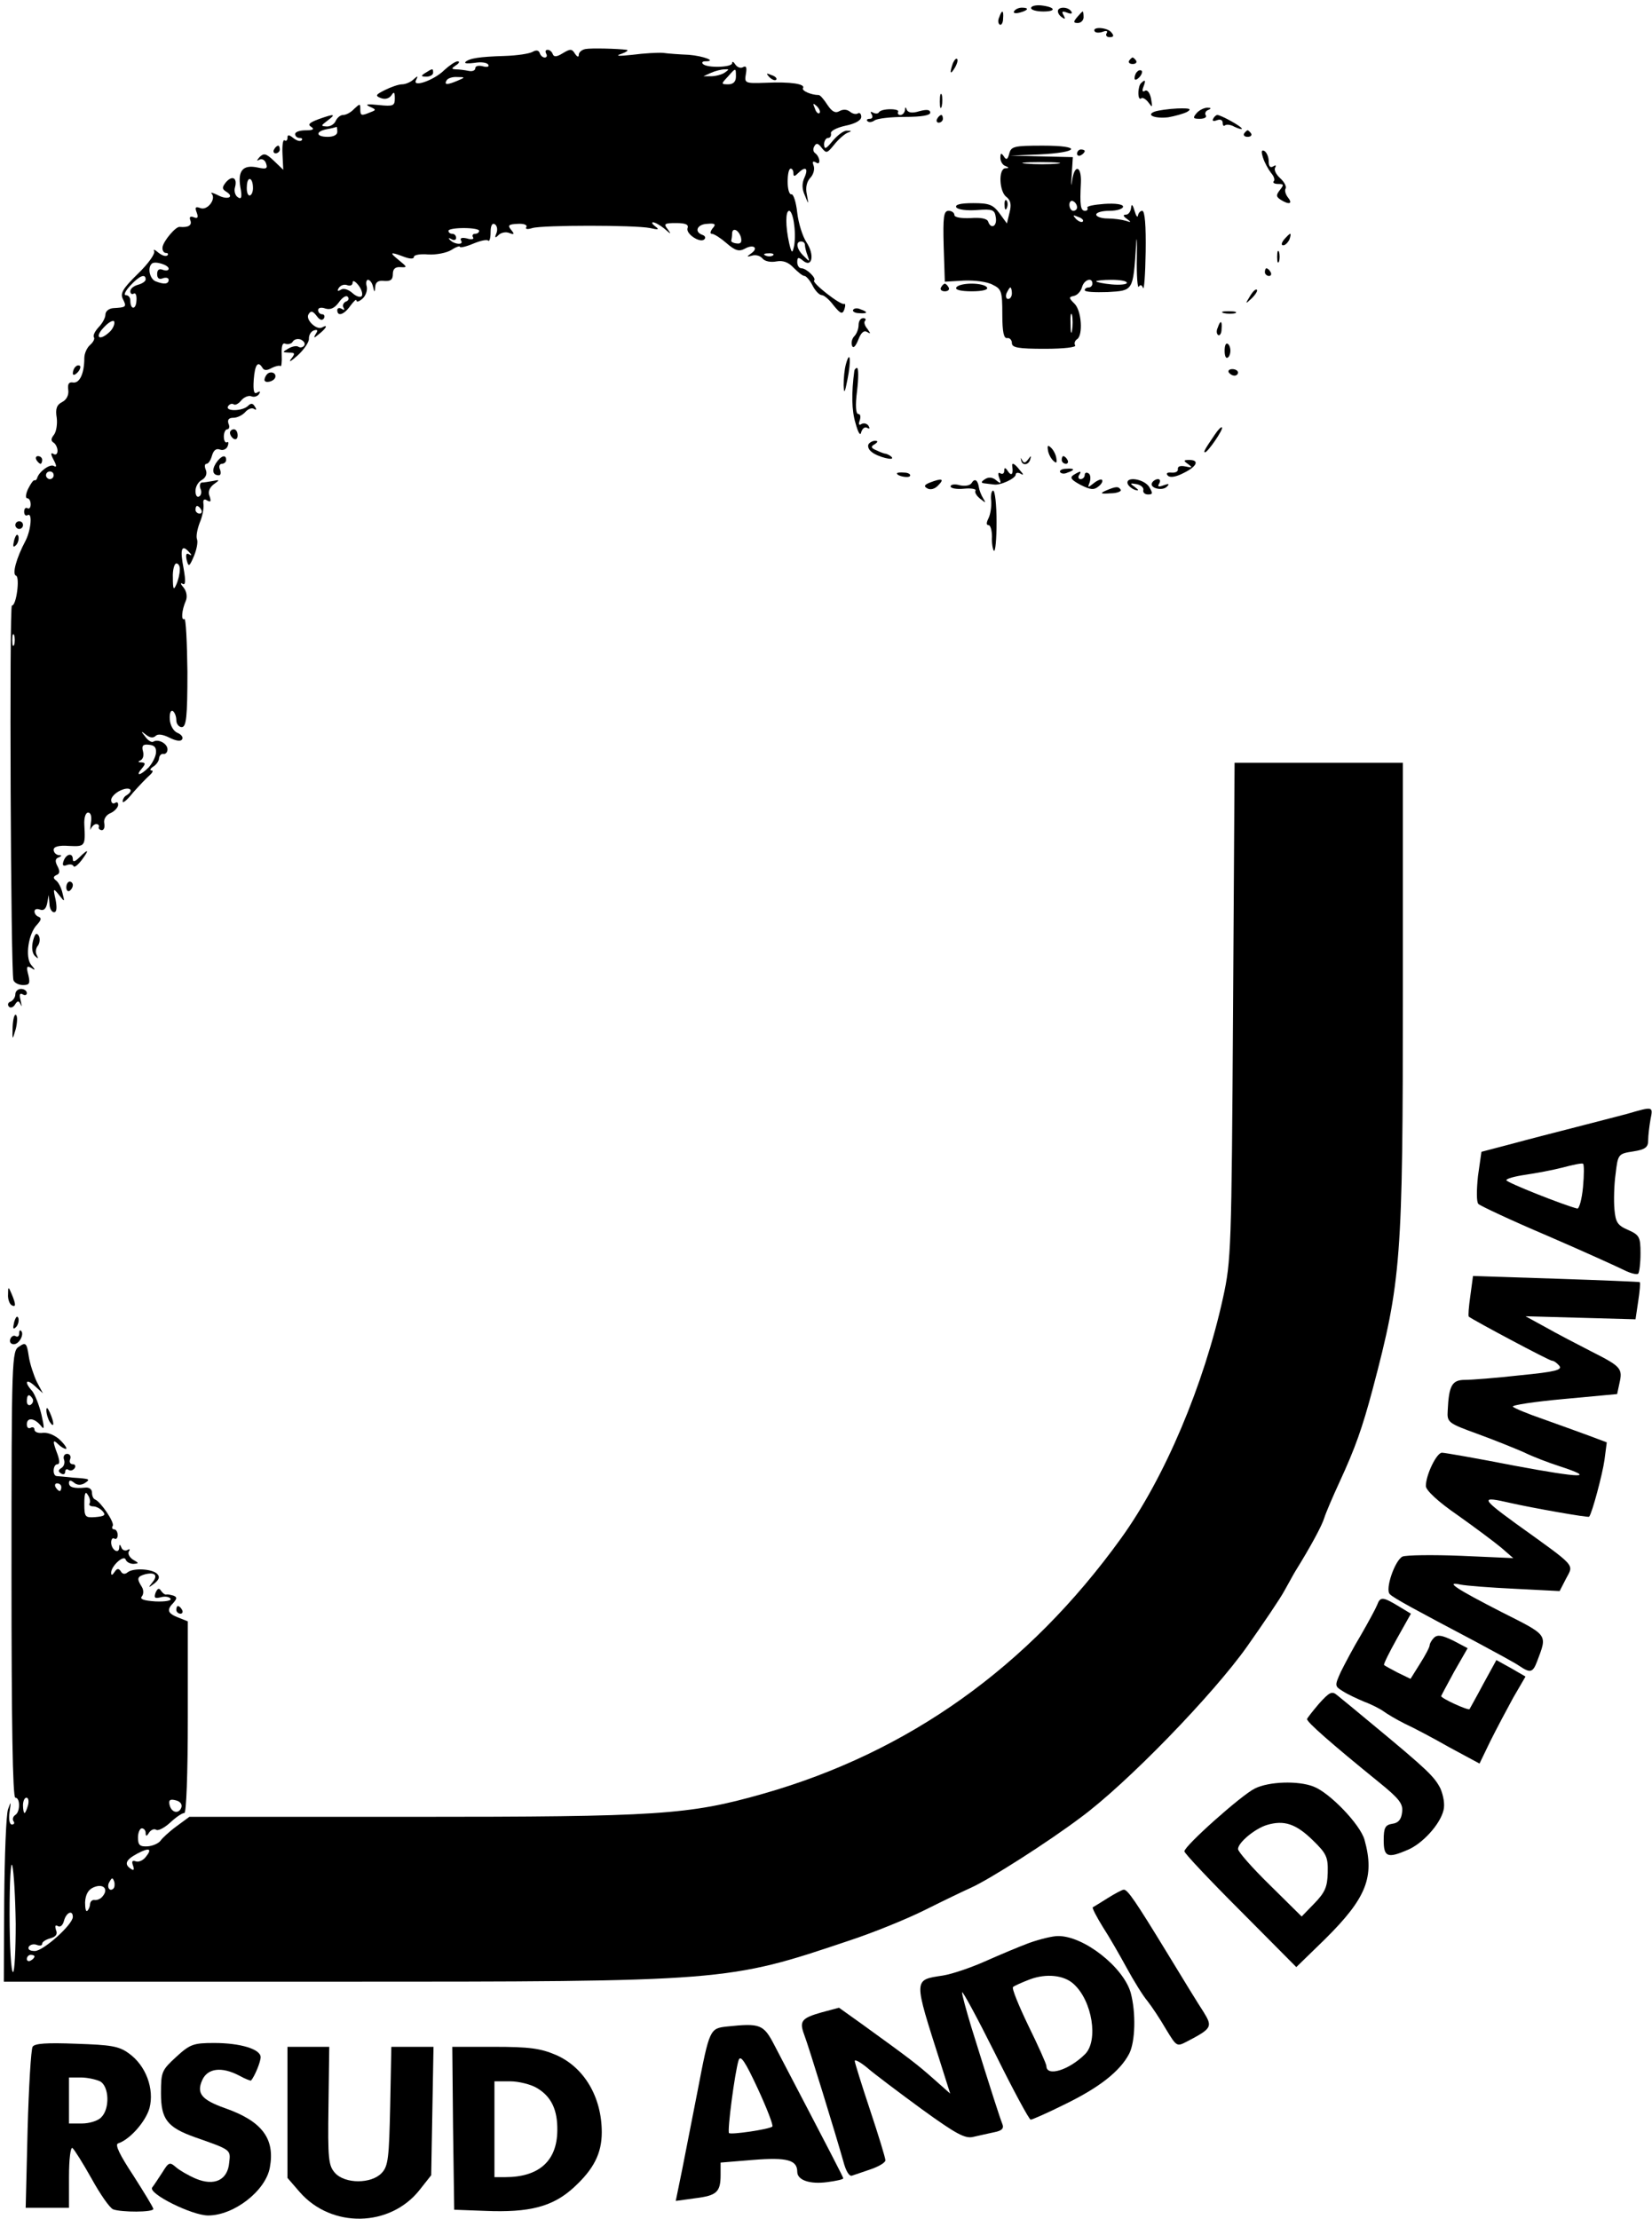 <?xml version="1.0" standalone="no"?>
<!DOCTYPE svg PUBLIC "-//W3C//DTD SVG 20010904//EN"
 "http://www.w3.org/TR/2001/REC-SVG-20010904/DTD/svg10.dtd">
<svg version="1.0" xmlns="http://www.w3.org/2000/svg"
 width="431pt" height="579pt" viewBox="0 0 431 579"
 preserveAspectRatio="xMidYMid meet">

<g transform="translate(0,579) scale(0.1,-0.1)"
fill="#000000" stroke="none">
<path d="M2690 5769 c0 -5 14 -9 32 -9 36 0 31 12 -7 16 -14 1 -25 -2 -25 -7z"/>
<path d="M2646 5761 c-4 -5 3 -7 14 -4 23 6 26 13 6 13 -8 0 -17 -4 -20 -9z"/>
<path d="M2760 5761 c0 -6 5 -13 12 -17 7 -5 8 -3 3 6 -6 10 -4 12 9 7 10 -4
15 -3 11 3 -8 13 -35 13 -35 1z"/>
<path d="M2607 5745 c-4 -8 -3 -16 1 -19 4 -3 9 4 9 15 2 23 -3 25 -10 4z"/>
<path d="M2810 5745 c-10 -12 -10 -15 2 -15 8 0 15 7 15 15 0 8 -1 15 -2 15
-2 0 -8 -7 -15 -15z"/>
<path d="M2856 5708 c3 -4 12 -4 21 -1 10 4 14 2 10 -4 -3 -5 0 -10 8 -10 11
0 12 4 4 13 -11 13 -51 15 -43 2z"/>
<path d="M1527 5662 c-10 -2 -17 -9 -17 -15 0 -7 -4 -6 -10 3 -8 13 -12 13
-32 1 -16 -10 -23 -10 -26 -2 -2 6 -8 11 -13 11 -6 0 -7 -4 -4 -10 3 -5 2 -10
-4 -10 -5 0 -11 5 -13 12 -3 7 -9 8 -18 3 -8 -5 -41 -10 -74 -11 -65 -2 -92
-6 -102 -16 -3 -4 8 -4 24 -2 17 3 33 1 36 -5 3 -5 -3 -7 -14 -4 -11 3 -20 1
-20 -5 0 -6 -8 -9 -17 -7 -10 2 -25 4 -33 4 -13 1 -13 2 0 11 8 5 10 10 4 10
-6 0 -22 -11 -35 -23 -27 -27 -86 -47 -73 -25 5 10 4 11 -7 1 -7 -7 -21 -13
-30 -13 -9 0 -29 -7 -45 -15 -24 -12 -26 -15 -10 -21 11 -4 21 -1 27 7 7 11 9
9 9 -8 0 -19 -4 -21 -42 -17 -29 3 -37 2 -24 -4 18 -8 18 -9 2 -15 -24 -10
-26 -9 -26 9 0 14 -1 14 -16 0 -8 -9 -21 -16 -29 -16 -7 0 -15 -7 -19 -15 -3
-8 -13 -15 -23 -15 -17 1 -16 2 1 15 24 18 19 19 -23 4 -24 -9 -29 -14 -19
-20 9 -6 5 -9 -14 -9 -16 0 -28 -4 -28 -10 0 -5 5 -10 12 -10 6 0 8 -3 5 -6
-4 -4 -13 -1 -22 6 -11 9 -15 9 -15 1 0 -7 -3 -10 -8 -7 -4 2 -6 -14 -5 -36
l2 -41 -25 24 c-20 19 -26 20 -37 9 -7 -8 -8 -11 -1 -7 7 4 15 0 18 -9 5 -14
1 -16 -22 -11 -38 8 -52 -8 -45 -51 5 -26 3 -33 -6 -27 -7 4 -11 16 -8 26 7
25 -7 33 -24 13 -10 -13 -10 -17 1 -24 23 -14 4 -23 -22 -9 -12 6 -20 8 -16 4
13 -14 -11 -45 -29 -38 -13 5 -15 2 -10 -11 5 -13 3 -17 -7 -13 -10 4 -13 1
-9 -9 4 -12 -6 -18 -28 -16 -10 2 -43 -37 -45 -53 -1 -8 3 -15 9 -15 5 0 7 -3
4 -6 -4 -4 -14 -1 -24 7 -9 8 -14 9 -11 4 4 -6 -15 -33 -42 -59 -41 -40 -47
-52 -39 -67 10 -20 8 -21 -26 -23 -11 -1 -20 -8 -20 -17 0 -8 -8 -23 -18 -33
-9 -10 -15 -21 -12 -26 3 -4 -2 -13 -10 -20 -8 -7 -15 -22 -15 -34 0 -40 -12
-66 -29 -64 -11 2 -15 -3 -13 -19 2 -13 -4 -26 -16 -32 -14 -7 -18 -18 -14
-41 2 -16 -1 -36 -7 -44 -8 -10 -9 -16 -1 -21 5 -3 10 -13 10 -21 0 -9 -5 -12
-11 -8 -7 4 -7 -1 1 -16 8 -15 8 -20 1 -16 -10 7 -39 -14 -44 -31 -1 -4 -4 -7
-7 -6 -3 1 -10 -9 -17 -23 -6 -13 -7 -24 -2 -24 5 0 9 -7 9 -16 0 -8 -4 -13
-8 -10 -5 3 -9 -1 -9 -9 0 -8 4 -12 9 -9 13 8 9 -38 -5 -66 -25 -47 -36 -89
-25 -92 10 -4 1 -78 -11 -78 -7 0 -3 -957 4 -977 2 -7 14 -13 25 -13 17 0 19
4 14 26 -6 22 -4 25 7 19 12 -8 12 -6 0 8 -16 20 -7 82 16 105 10 11 12 17 4
20 -6 2 -11 8 -11 14 0 6 6 8 14 5 10 -4 16 2 19 16 l4 22 2 -22 c0 -13 6 -23
12 -23 7 0 8 12 4 33 -7 30 -6 31 9 12 15 -19 15 -19 9 5 -3 14 -11 29 -17 33
-8 6 -7 10 1 14 9 3 10 10 3 23 -7 13 -6 20 3 23 9 4 9 6 0 6 -7 1 -13 7 -13
14 0 8 13 12 40 10 42 -2 43 -1 40 55 -1 18 3 32 10 32 7 0 10 -11 7 -27 -2
-16 -2 -22 0 -15 3 6 9 12 14 12 5 0 8 -3 7 -7 -2 -5 2 -8 7 -9 6 0 9 7 7 18
-2 10 4 21 15 26 10 4 19 13 21 20 1 8 -2 11 -8 7 -5 -3 -10 0 -10 8 0 7 11
19 25 25 24 11 36 0 15 -13 -6 -3 -10 -11 -10 -16 0 -6 12 4 27 23 16 18 35
38 43 45 8 7 11 13 5 13 -5 0 -3 5 5 10 8 5 15 15 15 22 1 7 6 12 11 11 6 -1
11 4 11 12 0 15 -24 28 -37 20 -4 -3 -14 3 -21 13 -12 15 -12 16 2 5 10 -8 19
-9 25 -3 6 6 19 4 37 -5 16 -8 29 -10 32 -4 4 5 -2 13 -12 17 -10 4 -19 19
-20 35 -1 15 2 25 8 22 5 -4 9 -14 9 -24 0 -10 7 -18 14 -18 12 0 15 25 15
144 -1 78 -4 141 -8 138 -9 -5 -7 23 4 48 4 10 2 24 -6 34 -8 9 -9 14 -3 10 8
-5 9 6 3 40 -10 51 -5 64 14 43 8 -8 8 -11 0 -6 -7 4 -9 -1 -6 -15 5 -19 7
-18 19 10 7 17 11 37 8 44 -3 8 1 27 7 43 7 16 11 37 10 48 -2 12 1 16 10 10
9 -5 10 -2 6 11 -5 11 -1 22 10 31 17 12 17 13 -2 9 -11 -2 -24 -4 -29 -4 -4
-1 -6 -8 -3 -16 4 -8 2 -17 -3 -20 -6 -4 -10 3 -10 14 0 11 7 24 17 29 10 6
14 16 10 26 -4 9 -3 16 2 16 5 0 11 10 14 21 4 14 11 20 21 16 8 -3 17 1 20 9
3 8 2 13 -2 10 -4 -2 -8 4 -8 15 0 10 4 19 9 19 5 0 7 7 3 15 -3 10 1 15 13
15 10 0 24 7 31 15 7 8 17 12 23 8 6 -4 7 -1 2 6 -5 9 -10 10 -18 2 -14 -14
-60 -15 -52 -1 4 6 10 8 15 5 4 -3 13 2 20 11 7 8 19 13 26 10 7 -3 16 0 20 6
4 7 3 8 -5 4 -8 -6 -11 4 -9 33 3 40 11 51 23 31 4 -7 12 -7 24 0 10 5 20 7
23 5 2 -3 4 11 3 29 -1 24 2 33 10 29 7 -2 16 0 19 6 4 6 13 8 21 5 8 -4 12
-10 9 -15 -3 -5 -10 -7 -15 -4 -5 4 -17 1 -26 -4 -17 -10 -17 -10 1 -11 16 0
17 -2 5 -17 -7 -10 1 -5 18 10 17 16 30 35 29 44 0 9 5 18 13 21 10 3 11 0 5
-9 -7 -12 -5 -12 9 0 18 14 24 26 8 17 -14 -9 -45 20 -36 34 6 10 11 9 21 -4
8 -11 14 -13 19 -7 3 6 1 11 -4 11 -6 0 -11 5 -11 11 0 6 8 8 19 4 13 -4 24 1
35 16 9 13 19 19 23 15 5 -5 2 -11 -5 -13 -6 -3 -9 -10 -6 -15 4 -7 2 -8 -4
-4 -7 4 -12 2 -12 -3 0 -18 18 -12 34 11 9 12 16 19 16 14 0 -5 7 -3 16 5 8 7
13 21 11 31 -3 10 -1 18 3 18 5 0 11 -8 13 -17 4 -17 5 -17 6 -1 1 12 8 17 24
15 16 -1 22 3 22 18 0 14 7 19 20 18 18 -1 18 0 -4 18 -26 21 -24 23 13 9 16
-6 26 -6 26 0 0 5 17 8 38 6 20 -1 47 4 60 12 12 8 22 11 22 8 0 -3 15 0 34 8
19 8 37 12 40 8 3 -3 6 7 6 22 0 17 4 25 11 21 6 -4 8 -14 4 -24 -5 -12 -3
-13 6 -4 6 6 19 9 28 5 13 -5 14 -3 4 9 -9 11 -6 14 18 15 16 1 26 -3 22 -9
-3 -5 3 -6 16 -2 27 8 268 8 307 0 22 -5 25 -4 14 4 -8 6 -11 11 -6 11 5 0 19
-8 30 -17 17 -15 18 -15 8 -1 -11 14 -9 16 22 16 25 0 33 -4 30 -13 -6 -15 34
-41 44 -29 4 4 1 9 -5 11 -23 8 -14 28 12 29 21 2 24 -1 14 -12 -6 -8 -7 -14
-2 -14 6 0 23 -11 38 -24 23 -20 33 -23 48 -15 23 13 37 2 17 -12 -13 -9 -12
-10 2 -6 9 3 21 0 27 -7 6 -8 22 -11 37 -8 17 3 31 -2 45 -17 11 -11 23 -21
28 -21 4 0 14 -11 21 -25 7 -14 18 -25 24 -25 6 0 20 -12 31 -27 18 -22 23
-24 28 -10 3 9 3 16 -1 14 -10 -3 -84 55 -78 61 7 6 -20 32 -33 32 -6 0 -11 7
-11 16 0 13 3 14 15 4 24 -20 31 15 9 48 -10 15 -21 50 -24 77 -3 28 -10 49
-15 48 -6 -1 -10 14 -10 33 0 19 3 34 8 34 4 0 7 -5 7 -12 0 -9 3 -9 12 0 19
19 28 14 17 -11 -7 -15 -7 -30 1 -47 10 -25 10 -25 5 3 -4 18 0 33 9 43 8 8
12 22 9 31 -4 11 -3 14 6 9 13 -9 11 15 -3 25 -5 4 -5 12 -1 18 5 9 10 7 19
-5 12 -15 14 -14 32 8 11 14 26 27 34 31 13 5 13 6 0 6 -8 1 -24 -11 -37 -26
-18 -22 -22 -24 -23 -10 0 9 5 17 10 17 6 0 9 5 8 12 -2 6 15 15 38 20 25 5
41 14 41 23 0 8 -4 12 -9 9 -5 -3 -14 -1 -21 5 -8 6 -18 6 -27 1 -10 -6 -19
-2 -31 16 -9 14 -19 26 -23 26 -19 0 -45 11 -41 18 7 11 -32 17 -97 14 -55 -2
-56 -1 -52 23 3 17 1 22 -7 18 -6 -4 -15 -1 -20 6 -5 8 -9 10 -9 4 0 -11 -65
-13 -76 -2 -4 4 -1 7 6 7 32 0 -5 14 -43 17 -23 1 -53 3 -67 5 -14 1 -50 -1
-80 -5 -36 -4 -46 -3 -30 2 14 5 21 10 15 11 -22 3 -93 5 -108 2z m363 -62
c-8 -5 -24 -9 -35 -9 l-20 0 20 9 c11 5 27 9 35 9 13 1 13 0 0 -9z m30 -10 c0
-13 -7 -20 -20 -20 -19 0 -19 1 -2 19 22 25 22 25 22 1z m-725 -10 c-28 -12
-37 -12 -30 0 3 6 16 10 28 9 21 0 21 -1 2 -9z m943 -85 c-3 -3 -9 2 -12 12
-6 14 -5 15 5 6 7 -7 10 -15 7 -18z m-1258 -49 c0 -8 -10 -13 -25 -13 -31 0
-33 14 -2 20 12 2 23 5 25 6 1 0 2 -5 2 -13z m-220 -147 c0 -10 -4 -19 -9 -19
-5 0 -8 11 -7 24 1 28 16 24 16 -5z m1412 -96 c3 -21 2 -47 -1 -58 -4 -17 -6
-15 -12 10 -10 45 -10 85 0 85 5 0 11 -17 13 -37z m-822 -15 c0 -5 -5 -8 -11
-8 -5 0 -8 -4 -5 -9 4 -5 -4 -7 -16 -3 -13 3 -19 1 -15 -6 8 -12 -19 -10 -30
3 -4 4 -2 5 5 1 6 -4 12 -2 12 3 0 6 -4 11 -10 11 -5 0 -10 3 -10 8 0 4 18 7
40 7 22 0 40 -3 40 -7z m683 -17 c3 -13 0 -18 -12 -16 -9 1 -15 5 -13 8 1 4 2
12 2 17 0 18 17 11 23 -9z m167 -20 c0 -5 3 -18 7 -28 6 -17 6 -17 -10 -1 -19
18 -22 38 -7 38 6 0 10 -4 10 -9z m-83 -27 c-3 -3 -12 -4 -19 -1 -8 3 -5 6 6
6 11 1 17 -2 13 -5z m-1577 -35 c0 -5 -7 -6 -15 -3 -10 4 -15 0 -15 -11 0 -11
5 -15 15 -11 8 3 15 1 15 -4 0 -11 -11 -13 -34 -4 -15 6 -22 35 -10 46 7 8 44
-3 44 -13z m-60 -28 c0 -5 -9 -11 -20 -14 -11 -3 -20 -10 -20 -17 0 -6 4 -9 9
-6 5 3 8 -5 7 -18 -1 -25 -16 -25 -16 0 0 8 -5 14 -12 14 -6 0 -1 11 12 25 24
26 40 32 40 16z m564 -43 c-3 -5 -14 -2 -24 7 -11 10 -24 14 -31 9 -8 -5 -10
-3 -5 5 5 7 14 10 22 7 8 -3 14 0 14 7 0 7 7 3 15 -7 8 -10 12 -23 9 -28z
m-657 -93 c-27 -26 -42 -16 -16 11 13 14 25 20 27 15 2 -6 -3 -18 -11 -26z
m-147 -375 c0 -5 -4 -10 -10 -10 -5 0 -10 5 -10 10 0 6 5 10 10 10 6 0 10 -4
10 -10z m385 -90 c3 -5 1 -10 -4 -10 -6 0 -11 5 -11 10 0 6 2 10 4 10 3 0 8
-4 11 -10z m-56 -157 c0 -10 -4 -27 -9 -38 -7 -16 -9 -13 -9 18 -1 20 4 37 9
37 6 0 10 -8 9 -17z m-432 -195 c-3 -7 -5 -2 -5 12 0 14 2 19 5 13 2 -7 2 -19
0 -25z m370 -282 c-1 -11 -10 -28 -19 -38 -22 -22 -36 -24 -18 -3 10 12 10 15
-1 16 -9 0 -10 2 -3 5 7 3 10 13 7 24 -4 14 0 19 15 17 15 -1 20 -7 19 -21z"/>
<path d="M2486 5625 c-9 -26 -7 -32 5 -12 6 10 9 21 6 23 -2 3 -7 -2 -11 -11z"/>
<path d="M2946 5632 c-3 -5 1 -9 9 -9 8 0 12 4 9 9 -3 4 -7 8 -9 8 -2 0 -6 -4
-9 -8z"/>
<path d="M1110 5600 c-13 -8 -12 -10 3 -10 9 0 17 5 17 10 0 12 -1 12 -20 0z"/>
<path d="M2967 5603 c-4 -3 -7 -11 -7 -17 0 -6 5 -5 12 2 6 6 9 14 7 17 -3 3
-9 2 -12 -2z"/>
<path d="M2007 5589 c7 -7 15 -10 18 -7 3 3 -2 9 -12 12 -14 6 -15 5 -6 -5z"/>
<path d="M2977 5573 c-4 -3 -7 -15 -7 -26 0 -11 3 -17 7 -14 3 4 12 -1 19 -10
11 -15 11 -14 7 10 -3 15 -10 24 -16 20 -6 -4 -8 0 -4 10 7 18 5 21 -6 10z"/>
<path d="M2452 5525 c0 -16 2 -22 5 -12 2 9 2 23 0 30 -3 6 -5 -1 -5 -18z"/>
<path d="M2293 5497 c-2 -4 -9 -4 -15 -1 -7 4 -8 2 -4 -4 4 -7 2 -12 -5 -12
-7 0 -9 -3 -6 -6 4 -4 12 -3 19 2 7 5 43 9 79 9 43 0 66 4 66 11 0 8 -9 9 -28
4 -19 -6 -29 -4 -33 3 -3 9 -5 8 -5 0 -1 -7 -6 -13 -12 -13 -5 0 -8 3 -6 8 3
4 -6 7 -20 7 -14 0 -27 -3 -30 -8z"/>
<path d="M3013 5499 c-25 -9 0 -19 35 -15 17 3 39 9 49 14 13 8 8 10 -25 9
-23 -1 -50 -5 -59 -8z"/>
<path d="M3122 5495 c-11 -13 -9 -15 8 -15 12 0 19 4 16 9 -4 5 0 12 6 14 9 4
8 6 -2 6 -8 0 -21 -6 -28 -14z"/>
<path d="M2445 5480 c-3 -5 -1 -10 4 -10 6 0 11 5 11 10 0 6 -2 10 -4 10 -3 0
-8 -4 -11 -10z"/>
<path d="M3165 5480 c-3 -6 1 -7 9 -4 10 4 16 1 16 -7 0 -7 3 -9 6 -6 4 3 15
2 25 -4 11 -5 19 -7 19 -5 0 6 -55 36 -64 36 -3 0 -8 -4 -11 -10z"/>
<path d="M3246 5442 c-3 -5 1 -9 9 -9 8 0 12 4 9 9 -3 4 -7 8 -9 8 -2 0 -6 -4
-9 -8z"/>
<path d="M715 5400 c-3 -5 -1 -10 4 -10 6 0 11 5 11 10 0 6 -2 10 -4 10 -3 0
-8 -4 -11 -10z"/>
<path d="M2633 5389 c-4 -16 -8 -17 -14 -7 -7 10 -9 9 -9 -4 0 -9 6 -19 13
-21 10 -4 10 -6 0 -6 -19 -1 -16 -62 3 -75 11 -9 13 -20 8 -40 l-7 -29 -19 26
c-17 23 -27 27 -69 27 -34 0 -48 -4 -44 -11 4 -6 28 -9 54 -7 41 3 46 1 49
-19 4 -24 -13 -32 -20 -11 -3 8 -20 11 -46 9 -25 -1 -42 2 -42 8 0 6 -7 11
-15 11 -13 0 -15 -15 -13 -92 l3 -93 50 3 c28 1 61 -3 75 -11 23 -11 25 -18
25 -77 0 -47 4 -64 13 -62 6 1 12 -5 12 -13 0 -12 16 -15 86 -15 50 0 83 4 79
9 -3 5 -1 12 5 16 16 10 12 75 -7 93 -15 15 -15 17 -1 20 9 2 18 12 21 23 5
19 27 27 27 9 0 -5 -4 -10 -10 -10 -5 0 -10 -3 -10 -7 0 -5 27 -6 60 -5 67 4
66 2 74 122 1 30 3 16 2 -32 -1 -47 2 -82 5 -76 4 6 8 5 11 -3 3 -8 6 34 7 94
1 68 -2 107 -9 107 -5 0 -10 -6 -11 -12 -1 -7 -5 -2 -9 12 -5 17 -8 19 -9 8
-1 -10 -7 -18 -13 -18 -9 0 -8 -4 2 -11 12 -9 12 -10 -3 -5 -10 3 -32 6 -48 6
-16 0 -29 5 -29 10 0 6 16 10 35 10 19 0 35 5 35 11 0 6 -20 9 -49 7 -27 -2
-47 -6 -44 -10 2 -5 -1 -8 -6 -8 -12 0 -14 14 -11 73 2 45 -17 50 -23 5 -2
-18 -3 -12 -1 15 l3 47 -82 2 -82 2 75 3 c106 5 115 23 11 23 -76 0 -83 -2
-88 -21z m125 -26 c-21 -2 -57 -2 -80 0 -24 2 -7 4 37 4 44 0 63 -2 43 -4z
m52 -114 c0 -5 -4 -9 -10 -9 -5 0 -10 7 -10 16 0 8 5 12 10 9 6 -3 10 -10 10
-16z m15 -37 c-3 -3 -11 0 -18 7 -9 10 -8 11 6 5 10 -3 15 -9 12 -12z m115
-160 c0 -4 -18 -6 -40 -4 -22 2 -40 6 -40 8 0 2 18 4 40 4 22 0 40 -3 40 -8z
m-300 -27 c0 -8 -4 -15 -10 -15 -5 0 -7 7 -4 15 4 8 8 15 10 15 2 0 4 -7 4
-15z m157 -97 c-2 -13 -4 -5 -4 17 -1 22 1 32 4 23 2 -10 2 -28 0 -40z"/>
<path d="M2810 5389 c0 -5 5 -7 10 -4 6 3 10 8 10 11 0 2 -4 4 -10 4 -5 0 -10
-5 -10 -11z"/>
<path d="M3295 5379 c4 -13 14 -31 21 -40 8 -9 11 -19 7 -22 -3 -4 2 -7 12 -7
15 0 15 -2 4 -16 -10 -13 -10 -17 2 -25 22 -14 33 -11 19 6 -6 8 -9 18 -6 23
3 5 -3 17 -14 27 -11 10 -17 22 -13 28 3 6 1 7 -5 3 -8 -5 -12 0 -12 13 0 11
-5 23 -11 27 -8 4 -9 -1 -4 -17z"/>
<path d="M2621 5254 c0 -11 3 -14 6 -6 3 7 2 16 -1 19 -3 4 -6 -2 -5 -13z"/>
<path d="M3350 5165 c-7 -9 -8 -15 -2 -15 5 0 12 7 16 15 3 8 4 15 2 15 -2 0
-9 -7 -16 -15z"/>
<path d="M3332 5120 c0 -14 2 -19 5 -12 2 6 2 18 0 25 -3 6 -5 1 -5 -13z"/>
<path d="M3300 5080 c0 -5 5 -10 11 -10 5 0 7 5 4 10 -3 6 -8 10 -11 10 -2 0
-4 -4 -4 -10z"/>
<path d="M2455 5040 c-3 -5 1 -10 10 -10 9 0 13 5 10 10 -3 6 -8 10 -10 10 -2
0 -7 -4 -10 -10z"/>
<path d="M2495 5040 c-4 -6 12 -10 40 -10 28 0 44 4 40 10 -3 6 -21 10 -40 10
-19 0 -37 -4 -40 -10z"/>
<path d="M3261 5017 c-13 -21 -12 -21 5 -5 10 10 16 20 13 22 -3 3 -11 -5 -18
-17z"/>
<path d="M2226 4982 c-3 -4 4 -9 15 -9 23 -2 25 3 4 10 -8 4 -16 3 -19 -1z"/>
<path d="M3193 4973 c9 -2 23 -2 30 0 6 3 -1 5 -18 5 -16 0 -22 -2 -12 -5z"/>
<path d="M2240 4942 c0 -10 -5 -23 -11 -29 -6 -6 -9 -17 -6 -25 3 -8 9 -2 16
15 7 19 15 26 23 21 10 -6 10 -5 1 8 -7 8 -10 18 -6 21 3 4 1 7 -5 7 -7 0 -12
-8 -12 -18z"/>
<path d="M3177 4935 c-4 -8 -3 -16 1 -19 4 -3 9 4 9 15 2 23 -3 25 -10 4z"/>
<path d="M3195 4875 c0 -13 3 -21 8 -18 4 2 7 10 7 18 0 8 -3 16 -7 18 -5 3
-8 -5 -8 -18z"/>
<path d="M2207 4840 c-4 -14 -6 -38 -6 -55 1 -24 3 -21 10 15 10 49 7 80 -4
40z"/>
<path d="M197 4833 c-4 -3 -7 -11 -7 -17 0 -6 5 -5 12 2 6 6 9 14 7 17 -3 3
-9 2 -12 -2z"/>
<path d="M2229 4823 c-8 -59 -7 -104 3 -137 7 -26 13 -35 15 -23 3 9 9 14 15
11 7 -4 8 -2 4 5 -4 6 -12 8 -18 5 -7 -5 -9 -1 -5 9 3 10 2 17 -4 17 -6 0 -8
22 -3 60 4 33 4 60 0 60 -3 0 -6 -3 -7 -7z"/>
<path d="M3206 4818 c3 -4 9 -8 15 -8 5 0 9 4 9 8 0 5 -7 9 -15 9 -8 0 -12 -4
-9 -9z"/>
<path d="M697 4814 c-4 -4 -7 -11 -7 -15 0 -10 24 -5 28 6 4 12 -12 18 -21 9z"/>
<path d="M3170 4657 c-28 -41 -31 -47 -26 -47 7 0 49 61 44 65 -2 2 -10 -6
-18 -18z"/>
<path d="M600 4661 c0 -6 5 -13 10 -16 6 -3 10 1 10 9 0 9 -4 16 -10 16 -5 0
-10 -4 -10 -9z"/>
<path d="M2266 4631 c-3 -5 0 -14 8 -20 15 -13 63 -25 52 -13 -4 4 -11 7 -14
8 -4 0 -15 4 -25 9 -15 6 -16 10 -5 16 9 6 9 9 1 9 -6 0 -14 -4 -17 -9z"/>
<path d="M2734 4616 c1 -9 7 -21 13 -27 9 -9 11 -7 9 5 -1 9 -7 21 -13 27 -9
9 -11 7 -9 -5z"/>
<path d="M95 4590 c3 -5 8 -10 11 -10 2 0 4 5 4 10 0 6 -5 10 -11 10 -5 0 -7
-4 -4 -10z"/>
<path d="M563 4581 c-11 -18 -8 -31 8 -31 5 0 6 7 3 15 -4 8 -1 15 5 15 6 0
11 5 11 10 0 16 -14 11 -27 -9z"/>
<path d="M2664 4590 c2 -16 20 -14 24 2 3 10 2 10 -6 -1 -7 -9 -11 -10 -15 -2
-4 7 -5 8 -3 1z"/>
<path d="M2770 4590 c0 -5 5 -10 11 -10 5 0 7 5 4 10 -3 6 -8 10 -11 10 -2 0
-4 -4 -4 -10z"/>
<path d="M3100 4579 c12 -9 11 -10 -7 -6 -14 3 -21 0 -20 -7 1 -6 -6 -10 -17
-9 -11 1 -15 -2 -9 -8 6 -6 22 -3 41 7 35 17 42 34 15 34 -16 0 -16 -2 -3 -11z"/>
<path d="M2641 4573 c3 -20 -2 -26 -11 -13 -7 11 -10 11 -10 2 0 -7 -4 -10
-10 -7 -6 4 -7 -1 -3 -12 6 -15 4 -16 -8 -6 -9 8 -20 9 -29 3 -11 -7 -11 -10
-2 -11 6 -1 18 -2 25 -3 17 -3 57 16 57 26 0 5 6 6 13 2 8 -5 8 -2 -2 9 -14
18 -22 22 -20 10z"/>
<path d="M2766 4558 c3 -4 11 -5 19 -1 21 7 19 12 -4 10 -11 0 -18 -5 -15 -9z"/>
<path d="M2340 4555 c0 -7 30 -13 34 -7 3 4 -4 9 -15 9 -10 1 -19 0 -19 -2z"/>
<path d="M2801 4551 c-11 -7 -6 -13 18 -26 26 -13 35 -14 47 -4 8 6 12 14 9
17 -2 3 -12 -1 -22 -9 -15 -12 -16 -12 -10 3 3 10 2 20 -3 23 -6 4 -10 1 -10
-4 0 -6 -5 -11 -11 -11 -5 0 -7 5 -4 10 8 12 4 12 -14 1z"/>
<path d="M2426 4531 c-15 -6 -16 -10 -7 -15 8 -5 20 -2 29 8 17 17 9 19 -22 7z"/>
<path d="M2535 4530 c-4 -7 -18 -9 -31 -6 -13 4 -24 2 -24 -3 0 -5 16 -8 35
-6 19 2 33 -1 30 -5 -3 -4 3 -14 12 -21 15 -12 16 -12 8 1 -5 8 -10 21 -11 28
-3 20 -11 25 -19 12z"/>
<path d="M2942 4528 c2 -6 11 -13 19 -16 11 -3 11 -1 -1 8 -13 9 -12 10 5 7
11 -2 19 -9 18 -15 -2 -7 4 -12 12 -12 13 0 13 3 3 20 -14 21 -62 28 -56 8z"/>
<path d="M3006 4531 c-9 -14 26 -23 38 -11 8 8 6 9 -8 4 -13 -5 -17 -4 -12 4
4 7 3 12 -3 12 -5 0 -12 -4 -15 -9z"/>
<path d="M2885 4510 c-16 -7 -14 -9 12 -7 17 0 29 5 27 9 -6 10 -13 9 -39 -2z"/>
<path d="M2586 4483 c1 -15 -2 -35 -7 -45 -6 -12 -6 -18 0 -18 5 0 9 -14 9
-30 -1 -17 2 -33 5 -37 4 -3 7 30 7 75 0 45 -4 82 -9 82 -4 0 -7 -12 -5 -27z"/>
<path d="M40 4420 c0 -5 5 -10 10 -10 6 0 10 5 10 10 0 6 -4 10 -10 10 -5 0
-10 -4 -10 -10z"/>
<path d="M37 4381 c-4 -17 -3 -21 5 -13 5 5 8 16 6 23 -3 8 -7 3 -11 -10z"/>
<path d="M3217 3153 c-4 -622 -5 -652 -26 -748 -50 -228 -152 -470 -266 -628
-242 -336 -555 -559 -935 -667 -193 -55 -273 -60 -915 -60 l-581 0 -34 -25
c-19 -14 -37 -31 -41 -37 -5 -7 -20 -14 -34 -15 -20 -1 -25 3 -25 23 0 13 5
24 10 24 6 0 10 -6 10 -12 0 -10 3 -9 9 1 5 7 13 11 19 7 5 -3 22 6 36 19 15
14 31 25 37 25 5 0 9 99 9 250 l0 250 -25 10 c-28 11 -31 20 -12 39 9 11 9 14
0 18 -7 2 -15 4 -19 3 -4 -1 -10 4 -14 10 -5 8 -9 6 -14 -5 -5 -14 -2 -16 14
-12 11 3 22 1 25 -4 3 -5 -14 -8 -39 -7 -31 2 -42 6 -36 13 5 6 5 17 0 25 -14
22 -12 27 9 33 26 6 34 -3 18 -22 -11 -14 -10 -14 6 -2 12 10 15 17 7 25 -13
13 -62 16 -77 4 -7 -6 -14 -5 -18 3 -6 8 -10 7 -16 -2 -6 -9 -9 -10 -9 -2 0
17 33 48 38 34 2 -6 11 -11 20 -11 15 1 15 2 -1 11 -9 6 -14 15 -11 21 4 6 3
8 -4 4 -5 -3 -13 0 -15 6 -4 10 -6 10 -6 0 -1 -18 -21 -5 -21 14 0 8 4 13 8
10 5 -3 9 1 9 9 0 8 -4 15 -9 15 -5 0 -7 4 -4 9 6 8 -31 63 -46 69 -5 2 -8 10
-8 18 0 9 -8 14 -17 13 -31 -3 -43 1 -43 12 0 8 4 8 13 1 8 -7 18 -7 27 -2 17
11 16 12 -30 15 -19 2 -38 4 -42 4 -12 1 -10 31 2 31 6 0 6 9 0 26 -13 34 -13
41 2 26 7 -7 16 -12 20 -12 4 0 -2 10 -14 22 -13 13 -32 21 -45 20 -13 -2 -23
2 -23 8 0 6 -5 8 -10 5 -6 -3 -10 1 -10 9 0 19 20 17 37 -4 9 -12 9 -5 1 30
-6 25 -17 52 -24 61 -22 24 -16 34 7 13 l21 -19 -16 30 c-8 17 -18 47 -21 67
-5 34 -8 37 -25 25 -19 -11 -20 -27 -20 -594 0 -382 3 -583 10 -583 13 0 13
-37 0 -45 -6 -4 -8 -11 -5 -16 4 -5 2 -9 -4 -9 -6 0 -9 14 -6 33 4 28 4 29 -4
7 -5 -14 -9 -121 -10 -237 l-1 -213 853 0 c1033 0 1034 0 1352 107 61 20 150
56 198 80 48 24 102 50 120 58 49 22 201 119 286 183 120 88 346 321 435 447
43 61 87 126 97 145 11 19 23 42 28 50 41 66 70 120 76 140 4 13 22 55 40 94
41 89 59 140 86 241 75 283 79 340 79 1036 l0 599 -219 0 -220 0 -4 -647z
m-3132 -1012 c3 -5 1 -12 -5 -16 -5 -3 -10 1 -10 9 0 18 6 21 15 7z m75 -231
c0 -5 -2 -10 -4 -10 -3 0 -8 5 -11 10 -3 6 -1 10 4 10 6 0 11 -4 11 -10z m74
-42 c-3 -4 1 -8 9 -8 8 0 19 -6 25 -13 9 -10 4 -13 -19 -15 -27 -2 -29 0 -29
35 0 27 3 34 9 23 6 -8 7 -18 5 -22z m-161 -788 c-3 -11 -7 -20 -9 -20 -2 0
-4 9 -4 20 0 11 4 20 9 20 5 0 7 -9 4 -20z m400 -6 c-7 -18 -27 -13 -31 9 -2
11 2 14 17 10 12 -3 17 -11 14 -19z m-93 -129 c-7 -9 -19 -14 -26 -11 -9 3
-11 0 -7 -11 4 -11 2 -14 -5 -9 -19 12 -14 24 16 40 32 17 40 13 22 -9z m-339
-174 c0 -69 -3 -126 -7 -126 -5 0 -9 68 -9 152 0 84 3 140 7 126 4 -14 8 -83
9 -152z m255 92 c-10 -10 -19 5 -10 18 6 11 8 11 12 0 2 -7 1 -15 -2 -18z
m-28 -20 c-5 -7 -15 -11 -21 -10 -6 1 -11 -3 -12 -10 0 -6 -3 -14 -7 -18 -4
-4 -6 6 -6 22 1 20 8 33 22 39 25 11 40 -4 24 -23z m-78 -54 c0 -20 -77 -89
-99 -89 -13 0 -19 4 -16 11 4 6 13 8 21 5 8 -3 14 -2 14 3 0 5 10 11 21 14 15
4 20 11 15 22 -3 10 -2 14 5 10 6 -4 13 2 16 14 6 22 23 29 23 10z m-100 -103
c0 -3 -4 -8 -10 -11 -5 -3 -10 -1 -10 4 0 6 5 11 10 11 6 0 10 -2 10 -4z"/>
<path d="M207 3553 c-11 -11 -17 -13 -17 -5 0 18 -17 15 -24 -4 -4 -11 -2 -15
8 -11 8 3 16 2 18 -3 2 -4 11 3 21 16 21 28 18 31 -6 7z"/>
<path d="M173 3475 c0 -8 4 -12 9 -9 4 3 8 9 8 15 0 5 -4 9 -8 9 -5 0 -9 -7
-9 -15z"/>
<path d="M86 3335 c-4 -17 -2 -32 5 -39 9 -8 10 -8 5 2 -4 7 -3 18 3 25 5 7 6
19 2 26 -6 9 -10 5 -15 -14z"/>
<path d="M40 3196 c0 -8 -6 -16 -12 -19 -7 -2 -9 -8 -5 -13 4 -5 12 -2 16 5 7
11 10 11 15 0 3 -8 3 -3 0 10 -4 16 -3 21 5 17 6 -4 11 -2 11 3 0 6 -7 11 -15
11 -8 0 -15 -6 -15 -14z"/>
<path d="M33 3112 c-1 -37 -1 -37 8 -7 4 16 5 33 1 37 -4 4 -8 -10 -9 -30z"/>
<path d="M4245 2884 c-27 -7 -88 -23 -135 -35 -47 -12 -121 -31 -165 -43 l-80
-21 -9 -63 c-4 -38 -4 -68 1 -73 5 -5 86 -43 180 -83 95 -41 185 -82 201 -90
16 -8 32 -12 36 -9 3 4 6 27 6 53 0 43 -3 48 -32 61 -28 12 -33 20 -36 54 -2
22 -1 64 3 92 6 52 7 53 46 59 32 5 39 11 39 29 0 12 3 37 6 54 7 35 8 35 -61
15z m-115 -191 c-3 -32 -10 -57 -15 -56 -33 8 -185 68 -185 74 0 4 22 10 49
14 27 4 71 12 98 19 26 7 50 12 53 10 3 -1 3 -29 0 -61z"/>
<path d="M3836 2409 c-4 -28 -6 -52 -4 -54 13 -10 210 -115 217 -115 5 0 13
-6 19 -13 9 -11 -10 -16 -102 -25 -62 -7 -127 -12 -144 -12 -34 0 -42 -15 -45
-80 -2 -31 1 -33 78 -61 44 -16 98 -38 121 -48 22 -11 64 -27 92 -36 98 -32
61 -32 -116 1 -97 19 -183 34 -190 34 -14 0 -42 -58 -42 -87 0 -11 32 -41 83
-76 45 -32 96 -70 114 -85 l31 -27 -136 6 c-75 3 -144 2 -153 -2 -20 -10 -46
-86 -33 -98 9 -10 67 -41 224 -124 52 -28 104 -56 115 -64 27 -18 34 -17 45
12 27 72 31 67 -92 129 -121 62 -149 81 -108 72 14 -3 78 -8 142 -11 l117 -6
17 33 c20 38 29 28 -131 143 -92 67 -93 72 -15 54 57 -13 204 -39 206 -36 8
10 35 112 40 148 l6 46 -48 18 c-27 10 -80 29 -119 43 -38 13 -74 28 -78 32
-4 4 55 13 132 20 l140 13 6 28 c9 39 4 44 -73 83 -37 19 -91 47 -119 63 l-53
29 144 -4 143 -4 7 47 c4 26 6 48 4 50 -2 1 -100 5 -219 9 l-216 7 -7 -52z"/>
<path d="M21 2413 c-1 -12 4 -25 9 -28 12 -7 12 2 0 30 -8 19 -9 19 -9 -2z"/>
<path d="M37 2341 c-4 -17 -3 -21 5 -13 5 5 8 16 6 23 -3 8 -7 3 -11 -10z"/>
<path d="M50 2311 c0 -7 -4 -10 -9 -7 -5 3 -11 0 -14 -7 -3 -8 1 -14 9 -14 14
0 28 26 19 35 -3 3 -5 0 -5 -7z"/>
<path d="M121 2110 c0 -8 4 -22 9 -30 12 -18 12 -2 0 25 -6 13 -9 15 -9 5z"/>
<path d="M167 1982 c3 -8 0 -18 -7 -22 -8 -5 -9 -9 -1 -14 6 -4 11 -2 11 4 0
6 4 9 9 5 5 -3 12 -1 16 5 3 5 1 10 -5 10 -7 0 -10 6 -7 13 3 8 -1 14 -8 14
-7 0 -11 -7 -8 -15z"/>
<path d="M3593 1603 c-4 -10 -23 -45 -42 -78 -20 -33 -43 -77 -53 -97 -16 -36
-16 -37 5 -50 12 -8 38 -20 57 -28 19 -7 42 -19 50 -25 8 -6 33 -21 55 -32 22
-10 75 -38 117 -62 l78 -42 28 58 c16 32 43 83 60 114 l32 55 -38 22 -38 21
-34 -62 c-18 -34 -35 -64 -36 -66 -4 -4 -74 28 -74 34 0 1 16 31 34 64 l35 61
-38 20 c-29 14 -41 16 -50 7 -6 -6 -11 -15 -11 -19 0 -5 -11 -26 -25 -48 l-25
-40 -33 16 c-17 9 -34 18 -36 20 -2 2 13 32 33 68 l37 66 -33 20 c-40 24 -47
25 -55 3z"/>
<path d="M460 1590 c0 -5 5 -10 11 -10 5 0 7 5 4 10 -3 6 -8 10 -11 10 -2 0
-4 -4 -4 -10z"/>
<path d="M3441 1345 c-17 -20 -31 -38 -31 -40 0 -8 61 -62 188 -165 53 -43 63
-56 60 -78 -2 -19 -10 -28 -25 -30 -19 -3 -23 -10 -23 -43 0 -44 10 -48 63
-25 38 16 84 66 93 103 4 15 0 38 -8 57 -16 31 -33 48 -178 168 -41 34 -82 68
-91 75 -14 12 -20 9 -48 -22z"/>
<path d="M3274 1124 c-35 -17 -184 -150 -184 -164 0 -5 66 -75 146 -155 l146
-147 75 73 c108 107 130 162 103 259 -11 40 -91 123 -133 139 -41 16 -117 13
-153 -5z m151 -135 c36 -35 40 -44 39 -85 -1 -37 -7 -51 -35 -80 l-33 -34 -83
82 c-46 45 -83 87 -83 94 0 17 45 54 76 63 44 13 75 3 119 -40z"/>
<path d="M2890 838 c-19 -12 -37 -23 -39 -24 -2 -2 10 -25 26 -51 17 -26 45
-75 63 -108 18 -33 42 -72 54 -86 11 -14 33 -47 48 -73 28 -46 28 -46 55 -32
65 34 67 38 43 77 -12 18 -55 88 -95 154 -83 136 -103 165 -113 165 -4 0 -23
-10 -42 -22z"/>
<path d="M2685 721 c-27 -10 -79 -32 -115 -48 -36 -16 -85 -33 -110 -37 -78
-12 -77 -6 -6 -229 l25 -79 -44 39 c-43 38 -60 51 -183 140 l-63 45 -45 -12
c-53 -15 -59 -23 -46 -58 12 -31 84 -266 102 -330 7 -27 16 -41 23 -38 7 2 29
10 50 17 20 7 37 17 37 23 0 6 -18 65 -40 131 -22 66 -40 124 -40 128 0 5 15
-3 33 -18 17 -15 81 -63 141 -107 91 -66 114 -78 135 -73 14 3 39 9 54 12 21
4 27 10 22 22 -6 15 -26 76 -81 253 -13 43 -24 83 -24 90 0 7 39 -65 86 -159
47 -95 89 -173 93 -173 4 0 45 18 91 41 88 43 142 85 166 131 16 31 18 107 4
159 -19 67 -123 149 -190 148 -14 0 -47 -8 -75 -18z m116 -107 c49 -44 65
-148 30 -183 -42 -42 -101 -60 -101 -31 0 5 -21 52 -47 105 -25 52 -44 98 -40
101 3 3 23 12 44 20 43 16 89 11 114 -12z"/>
<path d="M1897 503 c-45 -5 -46 -6 -77 -168 -13 -66 -31 -158 -40 -204 l-17
-83 51 7 c56 7 66 16 66 61 l0 32 85 7 c88 7 115 0 115 -31 0 -22 33 -33 78
-27 23 3 42 7 42 10 0 3 -29 59 -180 348 -28 54 -37 57 -123 48z m118 -261
c-7 -7 -108 -22 -113 -17 -5 5 15 158 25 190 5 15 17 -3 50 -74 24 -52 41 -96
38 -99z"/>
<path d="M85 450 c-4 -7 -10 -104 -13 -216 l-5 -204 57 0 56 0 0 81 c0 46 4
78 9 75 5 -4 27 -39 50 -80 22 -40 47 -76 56 -80 22 -8 105 -8 105 1 0 4 -24
43 -52 87 -35 53 -49 81 -40 84 31 10 72 57 82 92 13 50 -9 111 -54 143 -26
19 -47 22 -137 25 -77 3 -109 1 -114 -8z m176 -90 c24 -13 26 -72 3 -94 -8 -9
-31 -16 -50 -16 l-34 0 0 60 0 60 31 0 c17 0 39 -5 50 -10z"/>
<path d="M460 424 c-38 -35 -40 -39 -40 -95 0 -68 16 -89 89 -115 94 -33 93
-32 89 -66 -4 -46 -39 -62 -87 -42 -19 8 -43 22 -52 30 -16 14 -19 13 -35 -13
-10 -15 -22 -34 -27 -40 -11 -16 104 -73 146 -73 67 0 150 64 161 125 14 75
-20 121 -117 155 -62 22 -75 39 -59 74 14 30 50 35 96 11 16 -9 30 -14 31 -13
10 12 25 49 25 61 0 21 -53 37 -121 37 -54 0 -63 -3 -99 -36z"/>
<path d="M750 279 l0 -171 32 -37 c83 -95 236 -92 313 6 l30 38 3 168 3 167
-55 0 -55 0 -3 -154 c-3 -135 -5 -157 -22 -175 -27 -29 -96 -29 -122 0 -17 19
-19 36 -17 175 l2 154 -55 0 -54 0 0 -171z"/>
<path d="M1182 238 l3 -213 80 -3 c117 -5 178 11 233 62 51 47 72 88 72 143 0
92 -46 170 -120 202 -40 17 -69 21 -160 21 l-110 0 2 -212z m218 105 c38 -22
55 -57 54 -112 -1 -79 -48 -121 -136 -121 l-28 0 0 125 0 125 41 0 c22 0 54
-8 69 -17z"/>
</g>
</svg>
